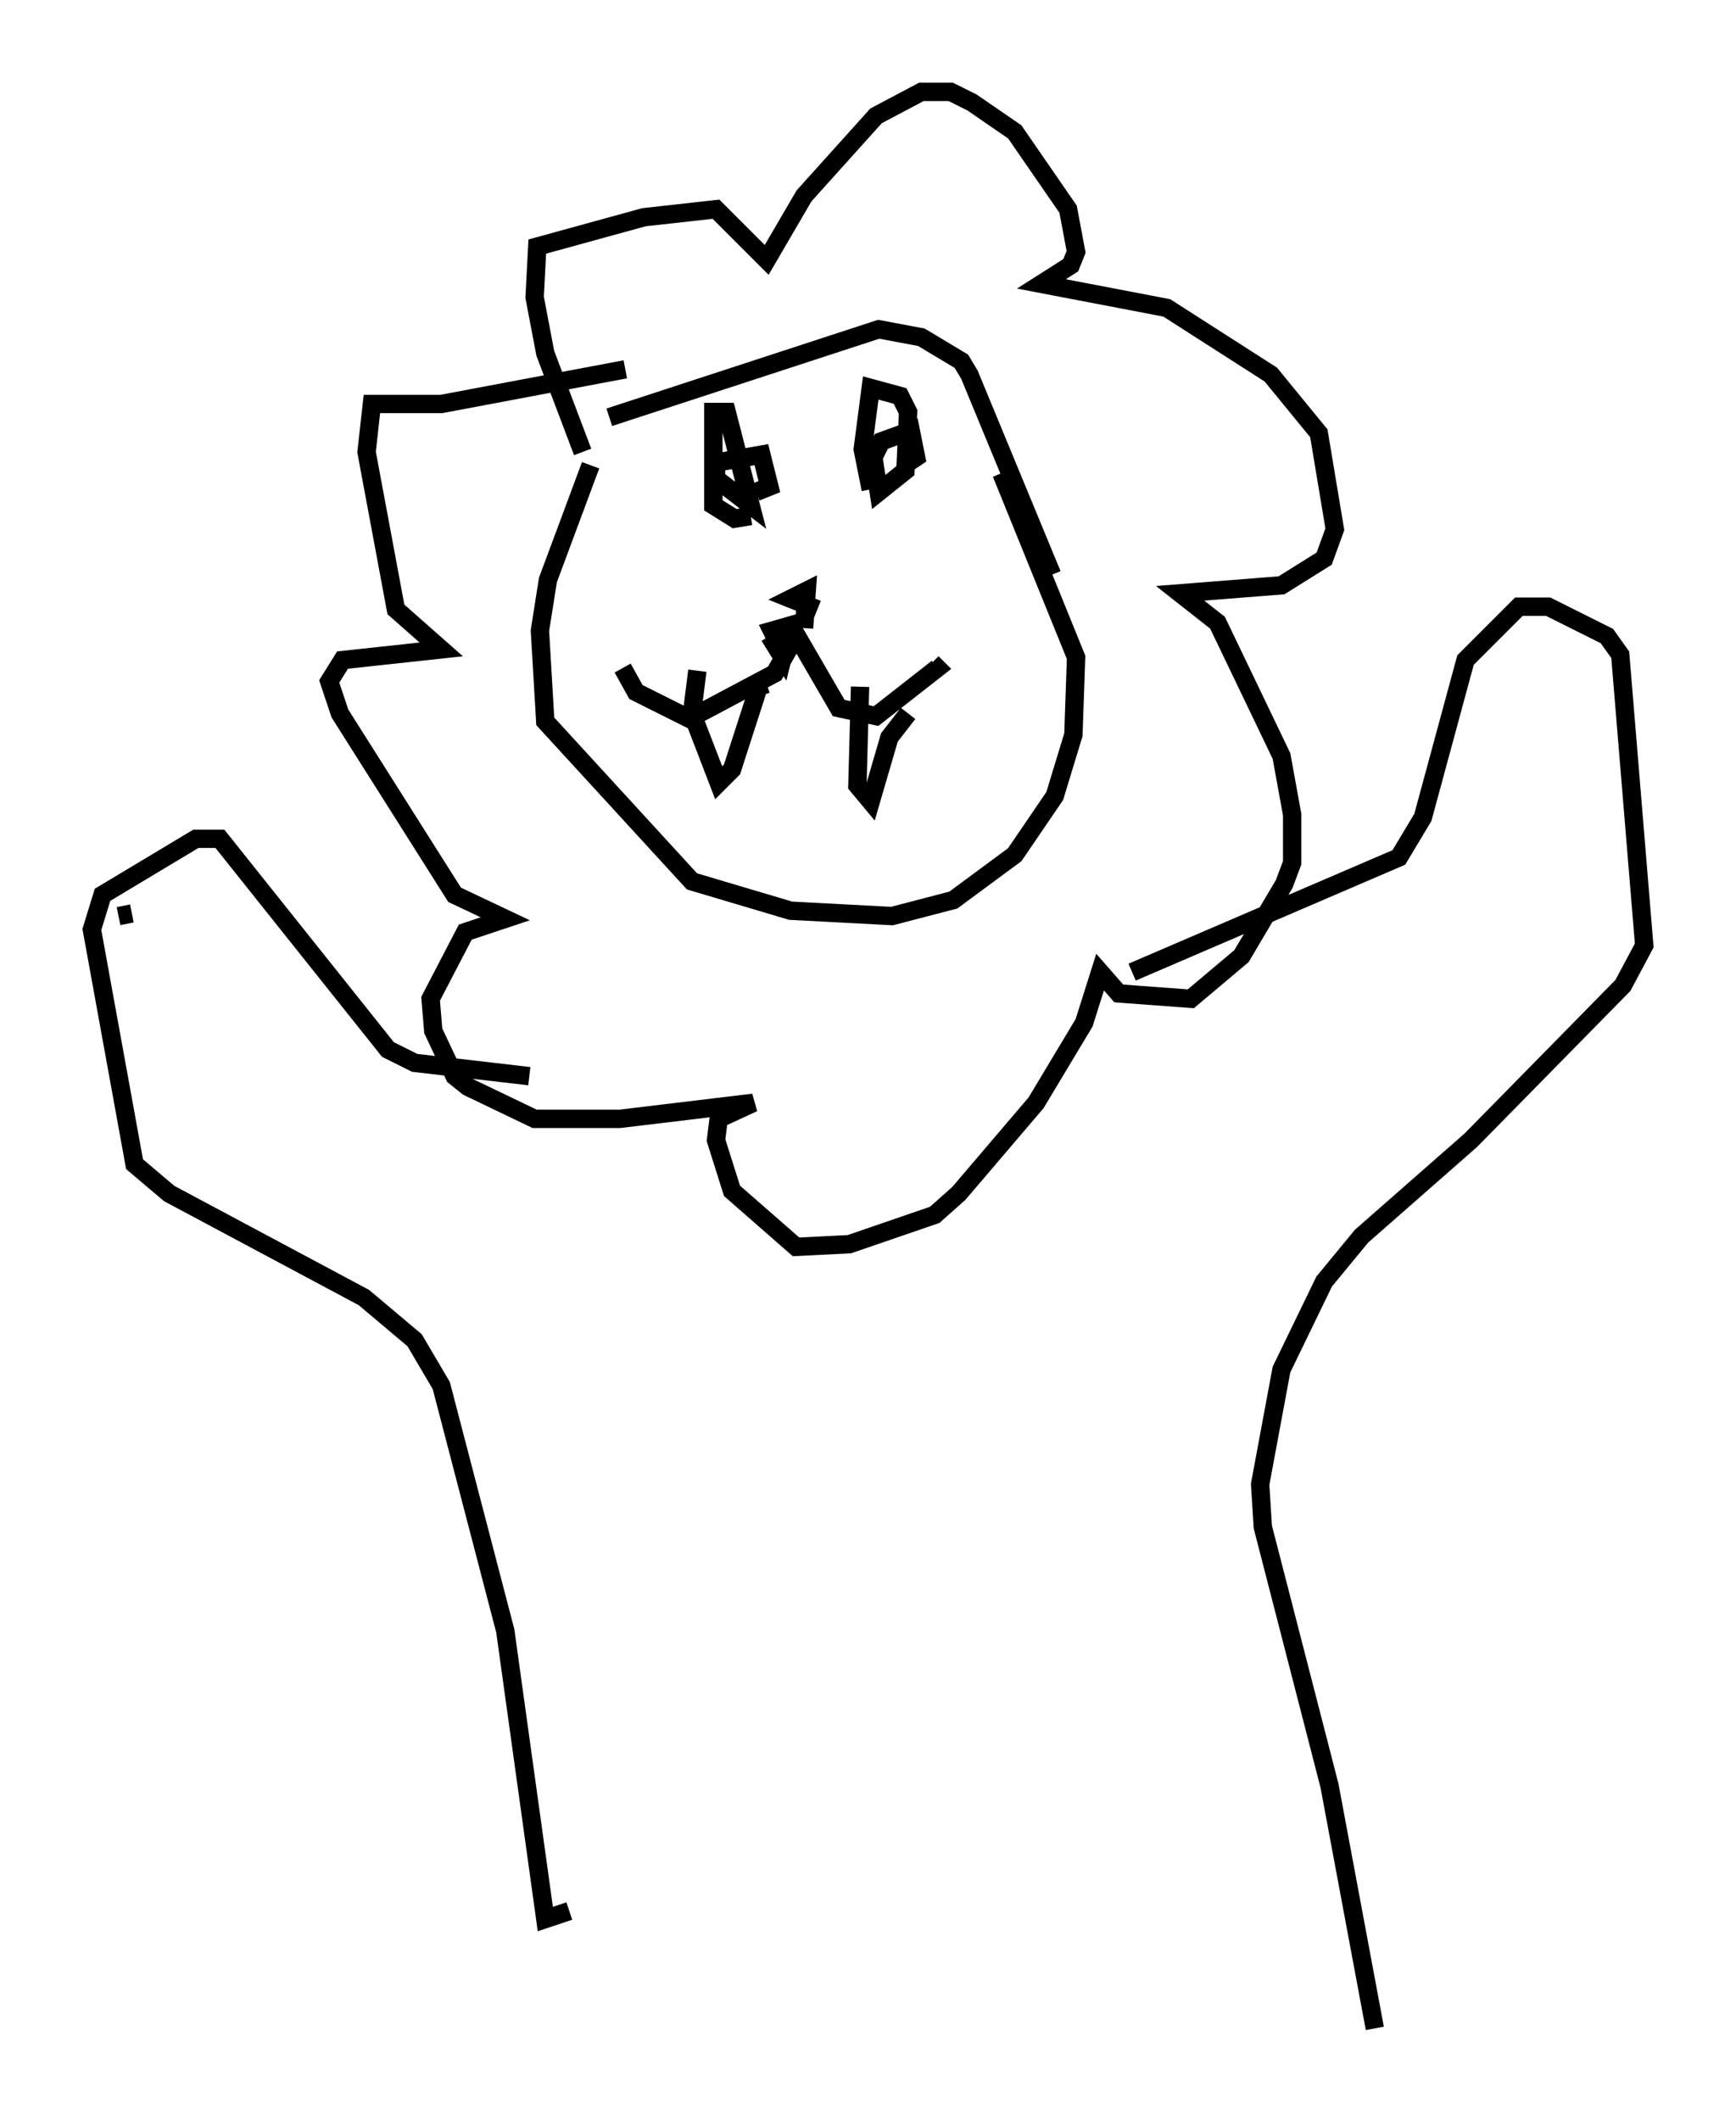 <?xml version="1.0" encoding="utf-8" ?>
<svg baseProfile="full" height="115.452" version="1.1" width="94.536" xmlns="http://www.w3.org/2000/svg" xmlns:ev="http://www.w3.org/2001/xml-events" xmlns:xlink="http://www.w3.org/1999/xlink"><defs /><rect fill="white" height="115.452" width="94.536" x="0" y="0" /><path d="M33.469, 23.302 m-1.307, 2.034 l-2.324, 6.246 -0.436, 2.76 l0.291, 4.939 7.989, 8.715 l5.374, 1.598 5.52, 0.291 l3.341, -0.872 3.341, -2.469 l2.179, -3.196 1.017, -3.341 l0.145, -4.212 -4.067, -10.022 m-21.352, -3.05 l14.67, -4.793 2.324, 0.436 l2.179, 1.307 0.436, 0.726 l4.503, 10.894 m-25.564, -6.682 l-2.034, -5.374 -0.581, -3.05 l0.145, -2.76 5.81, -1.598 l3.922, -0.436 2.76, 2.76 l2.034, -3.486 3.922, -4.358 l2.469, -1.307 1.598, 0.0 l1.162, 0.581 2.324, 1.598 l2.905, 4.212 0.436, 2.324 l-0.291, 0.726 -1.598, 1.017 l6.827, 1.307 5.665, 3.631 l2.615, 3.196 0.872, 5.229 l-0.581, 1.598 -2.324, 1.453 l-5.52, 0.436 2.034, 1.598 l3.486, 7.263 0.581, 3.196 l0.0, 2.615 -0.436, 1.162 l-2.324, 3.922 -2.76, 2.324 l-3.922, -0.291 -1.017, -1.162 l-0.872, 2.76 -2.615, 4.358 l-4.212, 4.939 -1.307, 1.162 l-4.648, 1.598 -2.905, 0.145 l-3.486, -3.05 -0.872, -2.76 l0.145, -1.162 1.888, -0.872 l-7.263, 0.872 -4.648, 0.0 l-3.631, -1.743 -0.726, -0.581 l-1.162, -2.469 -0.145, -1.743 l1.888, -3.631 2.179, -0.726 l-2.76, -1.307 -6.246, -9.877 l-0.581, -1.743 0.726, -1.162 l5.374, -0.581 -2.469, -2.179 l-1.598, -8.57 0.291, -2.615 l3.777, 0.0 10.022, -1.888 m8.425, 15.106 l-0.436, -0.872 1.017, -0.291 l-0.436, 1.743 -0.726, -1.162 m1.453, 0.0 l-1.162, 2.034 -4.648, 2.469 l-2.905, -1.453 -0.726, -1.307 m9.151, -2.324 l2.615, 4.503 2.034, 0.436 l3.341, -2.615 -0.291, -0.291 m-12.782, 0.436 l-0.291, 2.324 1.453, 3.777 l0.726, -0.726 1.453, -4.503 l0.436, -0.145 m5.084, 0.145 l-0.145, 5.374 0.726, 0.872 l1.017, -3.486 1.017, -1.307 m-8.57, -10.749 l-0.872, 0.145 -1.162, -0.726 l0.0, -5.084 0.726, 0.0 l1.307, 5.084 -1.888, -1.453 l0.0, -0.872 2.469, -0.436 l0.436, 1.743 -0.726, 0.291 m6.246, -0.145 l-0.436, -2.179 0.436, -3.341 l1.598, 0.436 0.436, 0.872 l-0.145, 3.196 -1.453, 1.162 l-0.291, -1.888 0.436, -0.872 l1.598, -0.581 0.291, 1.453 l-0.436, 0.291 m-4.939, 7.989 l-1.453, -0.581 0.872, -0.436 l-0.145, 2.034 m-14.961, 24.402 l-6.246, -0.726 -1.453, -0.726 l-9.151, -11.475 -1.307, 0.0 l-5.084, 3.05 -0.581, 1.888 l2.324, 12.782 1.888, 1.598 l10.603, 5.665 2.76, 2.324 l1.453, 2.469 3.486, 13.363 l2.179, 15.687 1.307, -0.436 m30.648, -51.128 l14.525, -6.246 1.307, -2.179 l2.324, -8.57 2.905, -2.905 l1.598, 0.0 3.196, 1.598 l0.726, 1.017 1.307, 15.832 l-1.162, 2.179 -8.279, 8.425 l-5.955, 5.229 -2.034, 2.469 l-2.324, 4.793 -1.162, 6.246 l0.145, 2.324 3.631, 14.089 l2.469, 13.218 m-67.687, -60.715 l-0.726, 0.145 " fill="none" stroke="black" stroke-width="1" /></svg>